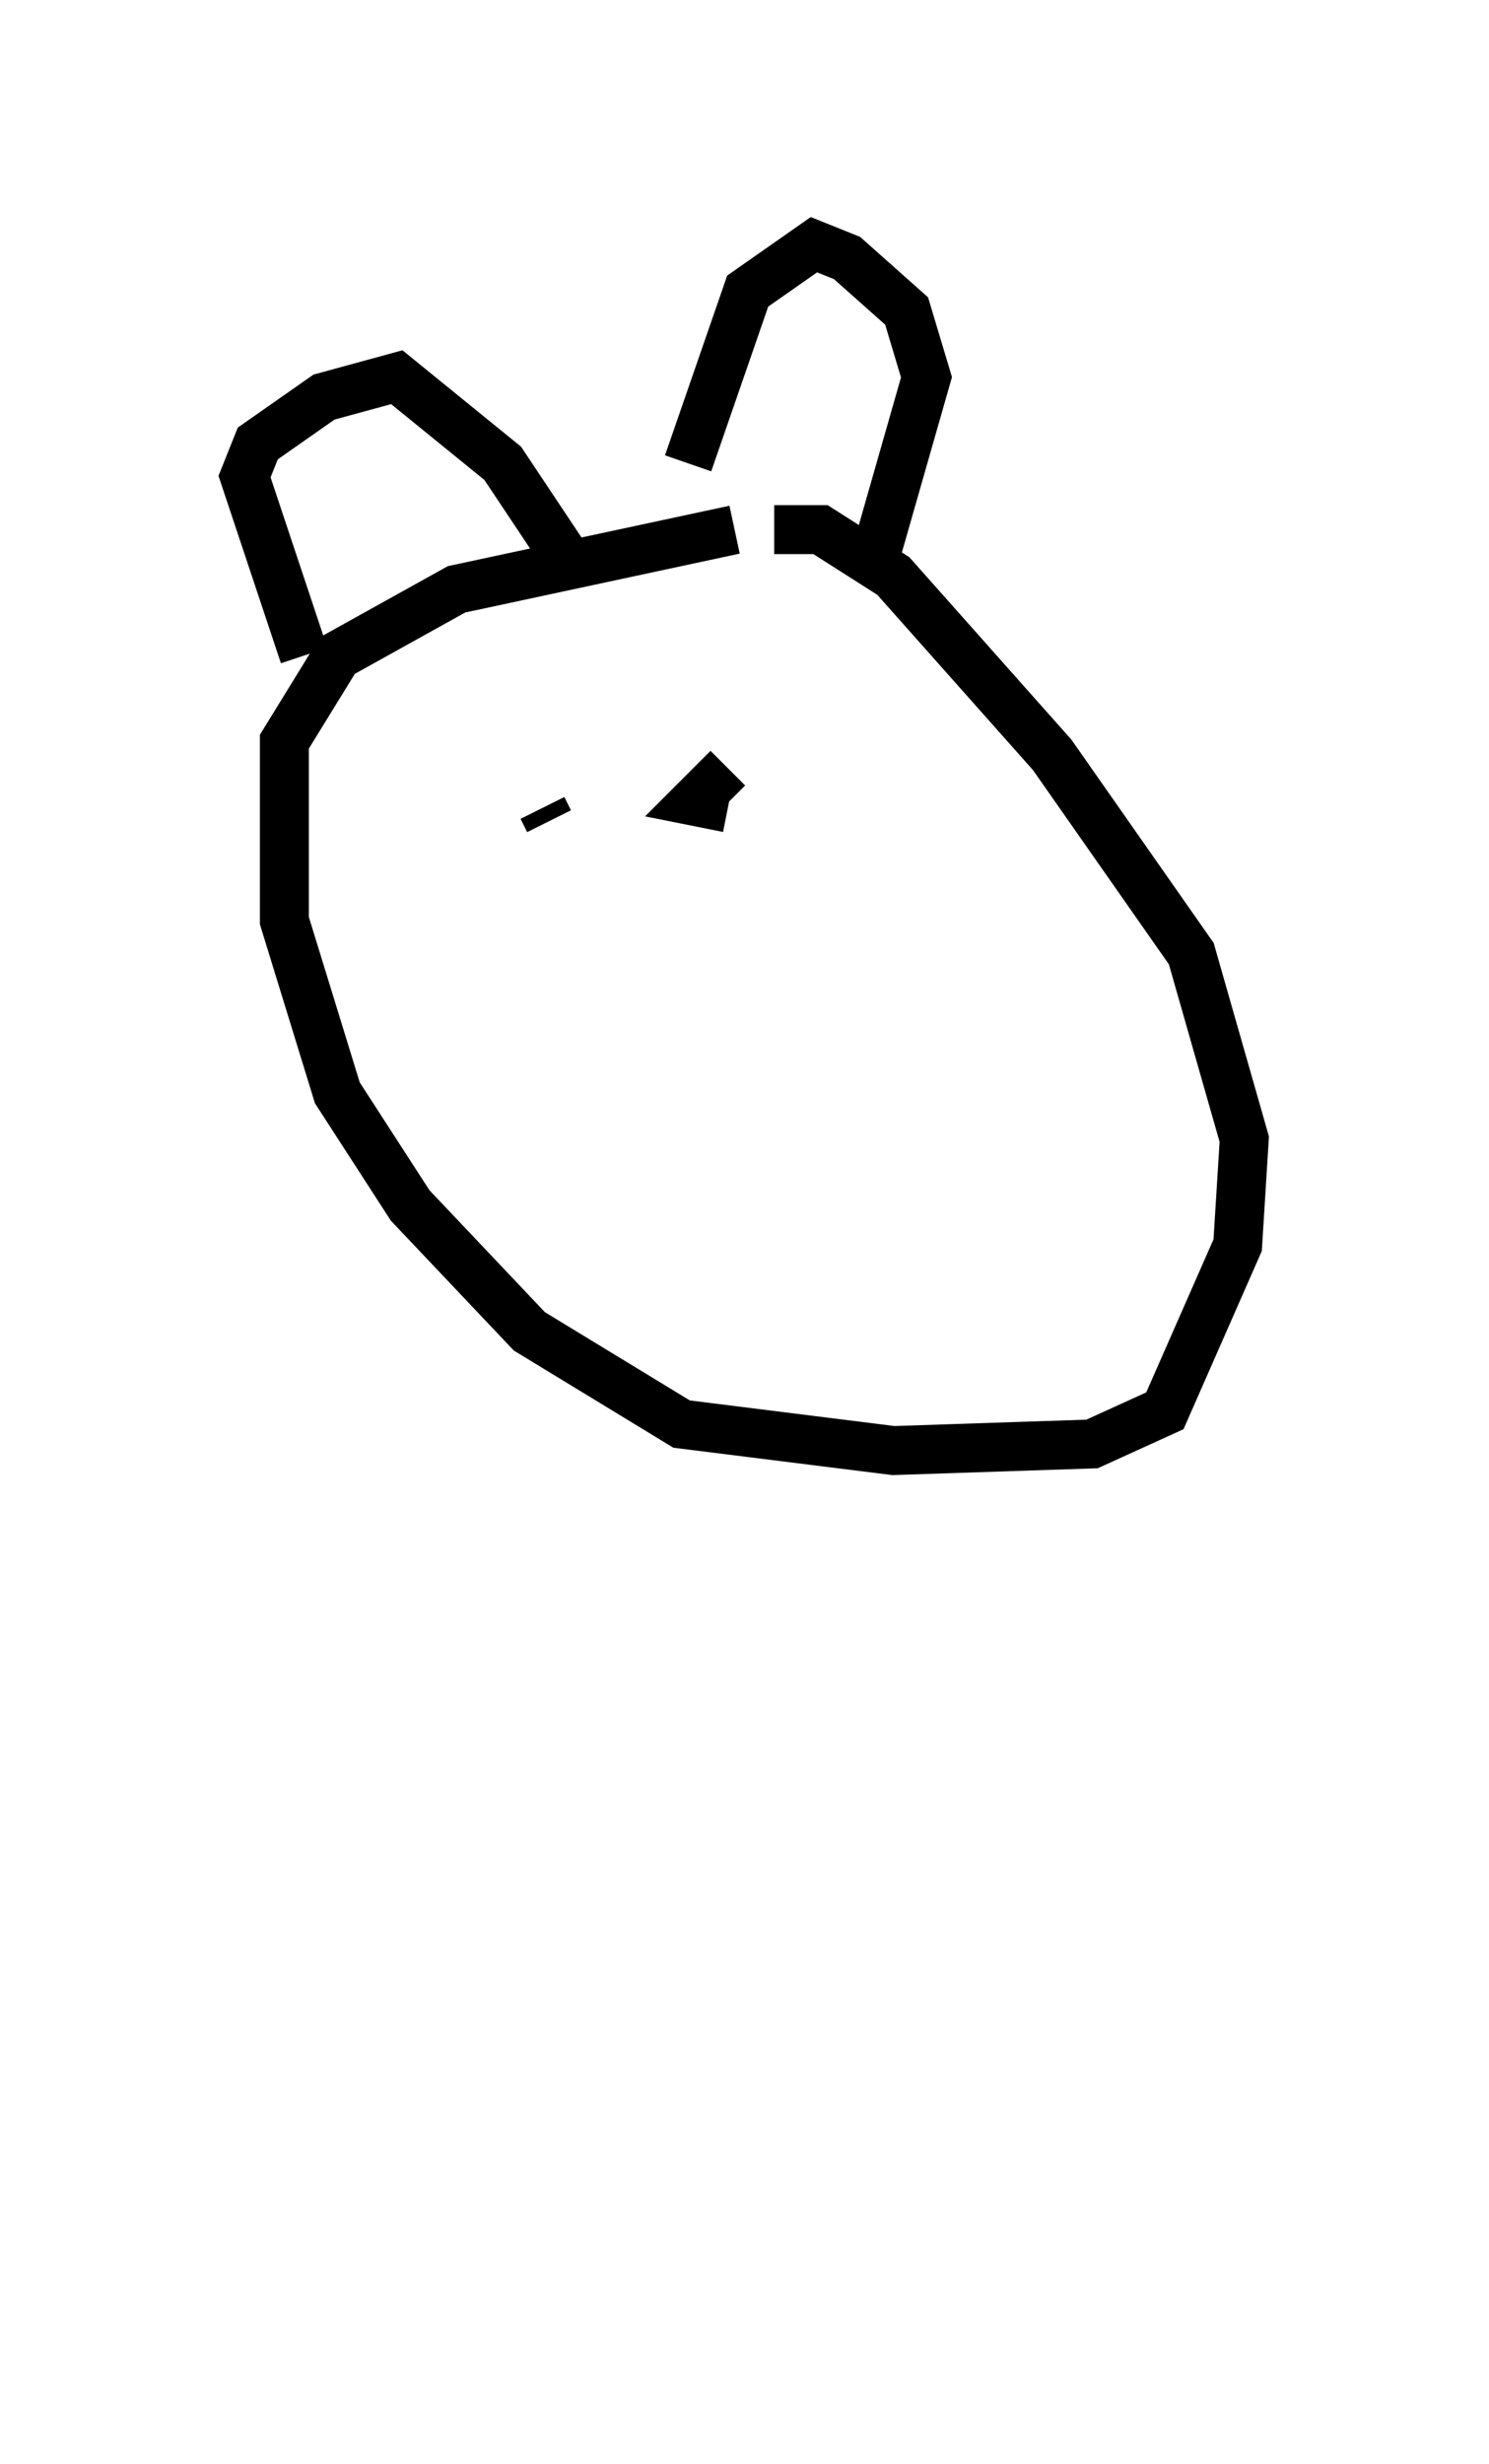 <?xml version="1.0" encoding="utf-8" ?>
<svg baseProfile="full" height="50.324" version="1.1" width="30.433" xmlns="http://www.w3.org/2000/svg" xmlns:ev="http://www.w3.org/2001/xml-events" xmlns:xlink="http://www.w3.org/1999/xlink"><defs /><rect fill="white" height="50.324" width="30.433" x="0" y="0" /><path d="M24.486, 45.324 m0.0, 0.0 m-9.472, -34.506 l-5.683, 1.218 -2.436, 1.353 l-1.083, 1.759 0.0, 3.654 l1.083, 3.518 1.488, 2.3 l2.436, 2.571 3.112, 1.894 l4.33, 0.541 4.059, -0.135 l1.488, -0.677 1.488, -3.383 l0.135, -2.165 -1.083, -3.789 l-2.842, -4.059 -3.248, -3.654 l-1.488, -0.947 -0.947, 0.0 m-9.607, 2.571 l-1.218, -3.654 0.271, -0.677 l1.353, -0.947 1.488, -0.406 l2.165, 1.759 1.353, 2.03 m2.436, -2.03 l1.218, -3.518 1.353, -0.947 l0.677, 0.271 1.218, 1.083 l0.406, 1.353 -1.083, 3.789 m-6.766, 5.007 l0.135, 0.271 m3.654, -1.083 l-0.677, 0.677 0.677, 0.135 " fill="none" stroke="black" stroke-width="1" /></svg>